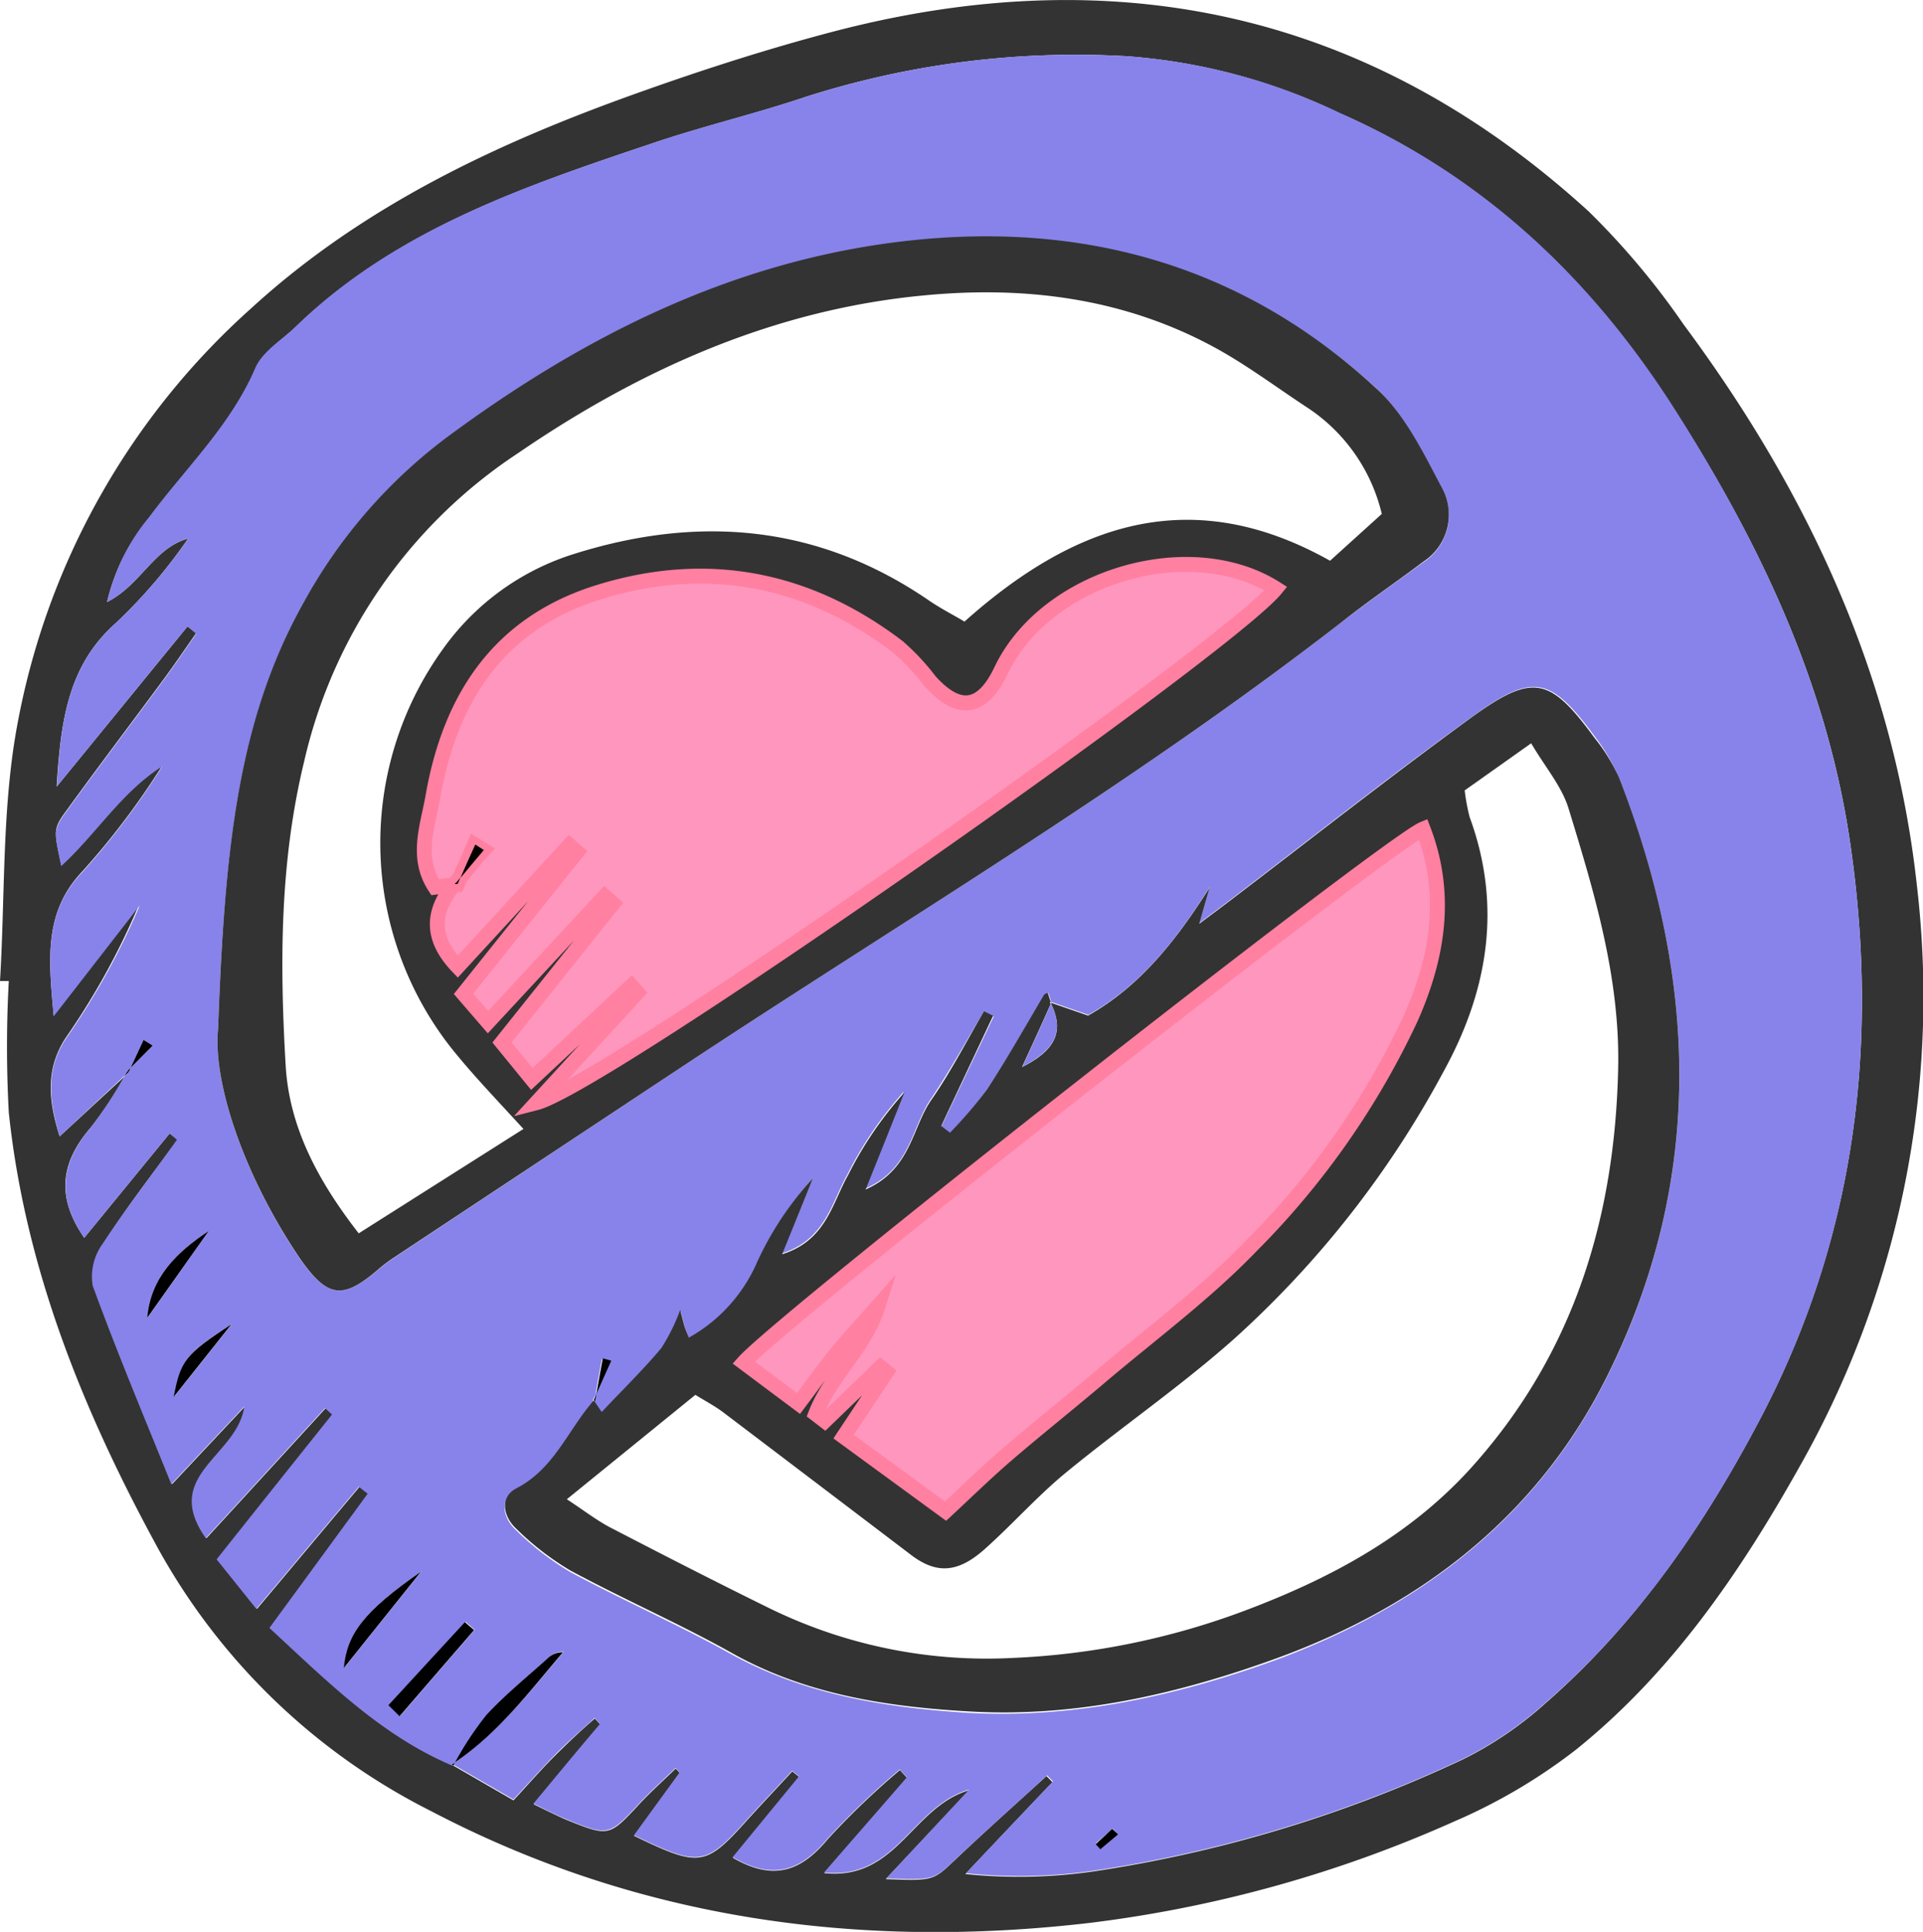 <svg xmlns="http://www.w3.org/2000/svg" viewBox="0 0 128.98 129.54"><defs><style>.cls-1{fill:#333;}.cls-2{fill:#8883ea;}.cls-3{fill:#ff96bd;stroke:#ff80a1;stroke-miterlimit:10;}</style></defs><title>feature-report</title><g id="Layer_2" data-name="Layer 2"><g id="Layer_1-2" data-name="Layer 1"><path class="cls-1" d="M128.58,59.46a63.88,63.88,0,0,1-7.86,38.85c-4,7.13-8.59,13.84-15,19a37.45,37.45,0,0,1-8.17,4.82,85.18,85.18,0,0,1-24.4,6.8c-15.42,1.81-30.33-.21-44.22-7.48a42.94,42.94,0,0,1-18.34-17.64c-5-9.16-8.9-18.74-10-29.21a81,81,0,0,1,0-8.82H0C.35,60,.12,54.12,1.18,48.5A49.42,49.42,0,0,1,16.84,20.68c7.54-6.9,16.57-11.12,26.05-14.49C47.21,4.65,51.6,3.24,56,2.09,75-2.85,92,.9,106.56,14.18a51.27,51.27,0,0,1,6.35,7.56C121.28,33,127.06,45.41,128.58,59.46ZM118.1,95.06c6.29-12,7.92-24.78,6.06-38.08-1.52-11-6.16-20.7-12.09-29.88-5.56-8.62-12.78-15.37-22.26-19.53a39.48,39.48,0,0,0-14.25-3.8A59.49,59.49,0,0,0,54,6.51c-3.35,1.13-6.8,1.94-10.15,3.07-8.6,2.89-17.23,5.79-24,12.33-.93.9-2.22,1.66-2.69,2.76-1.66,3.87-4.68,6.72-7.12,10a13.71,13.71,0,0,0-2.86,5.7c2.29-1.16,3.13-3.63,5.44-4.26A35.28,35.28,0,0,1,7.8,41.75c-3.2,2.82-3.72,6.45-4,11L12.58,42l.58.45c-.7,1-1.38,2-2.11,3-2.17,2.94-4.38,5.85-6.52,8.8-1,1.35-.92,1.39-.42,3.77,2.37-2.17,4.05-5,6.77-6.68a51,51,0,0,1-5.33,7.06c-2.61,2.74-2.3,5.84-1.95,9.7l5.72-7.43A48.79,48.79,0,0,1,4.4,69.6C3,71.76,3.28,73.89,4,76.2l4.41-4.07A28.2,28.2,0,0,1,6.1,75.59c-2,2.31-2.38,4.62-.45,7.41l5.73-7,.54.42c-1.7,2.31-3.47,4.58-5,7a3.72,3.72,0,0,0-.65,2.8c1.59,4.36,3.39,8.65,5.27,13.3l4.9-5.22c-.48,3.38-5.54,4.58-2.59,8.84l8-8.72.47.43c-2.54,3.18-5.08,6.36-7.74,9.71l2.66,3.32c2.47-2.94,4.67-5.57,6.88-8.19l.59.47-6.59,9c4,3.69,7.55,7.25,12.32,9.25a0,0,0,0,1,0,0l4,2.31c1.1-1.19,1.94-2.16,2.85-3.06S39,116,39.9,115.23l.36.4c-1.45,1.72-2.89,3.45-4.47,5.35,1,.49,1.55.76,2.09,1,3,1.21,2.95,1.2,5.07-1.08.75-.8,1.58-1.54,2.37-2.31l.28.29-3.07,4.22c4.41,2.13,4.79,2.07,7.61-1.08,1-1.1,2-2.16,3-3.24l.46.37-4.45,5.42c2.79,1.62,4.63.86,6.4-1.28a52.39,52.39,0,0,1,4.81-4.6l.48.52c-1.74,2-3.49,4-5.56,6.39,4.88.51,5.89-4.45,9.73-5.56L59.41,126c3.23.13,3.19.09,4.66-1.3,2-1.9,4.08-3.75,6.12-5.61l.4.41q-2.93,3.08-5.84,6.16a35,35,0,0,0,9.21-.27,89.28,89.28,0,0,0,24.21-7.44,24.64,24.64,0,0,0,5.52-3.77C109.84,108.81,114.35,102.2,118.1,95.06Z"/><path class="cls-2" d="M30.3,118.33l.09.08c-4.77-2-8.33-5.56-12.32-9.25l6.59-9-.59-.47c-2.21,2.62-4.41,5.25-6.88,8.19l-2.66-3.32c2.66-3.35,5.2-6.53,7.74-9.71l-.47-.43-8,8.72c-3-4.26,2.11-5.46,2.59-8.84l-4.9,5.22c-1.88-4.65-3.68-8.94-5.27-13.3a3.72,3.72,0,0,1,.65-2.8c1.57-2.39,3.34-4.66,5-7L11.38,76,5.65,83c-1.93-2.79-1.51-5.1.45-7.41a28.2,28.2,0,0,0,2.26-3.46l.28-.26.12-.27,1.48-1.49-.61-.38L8.76,71.6c-.06.07-.13.13-.2.2h0a3.45,3.45,0,0,0-.2.32L4,76.2c-.67-2.31-1-4.44.45-6.6a48.79,48.79,0,0,0,4.92-8.88L3.6,68.15c-.35-3.86-.66-7,1.95-9.7a51,51,0,0,0,5.33-7.06c-2.72,1.72-4.4,4.51-6.77,6.68-.5-2.38-.56-2.42.42-3.77,2.14-2.95,4.35-5.86,6.52-8.8.73-1,1.41-2,2.11-3L12.58,42,3.82,52.73c.26-4.53.78-8.16,4-11a35.28,35.28,0,0,0,4.81-5.63c-2.31.63-3.15,3.1-5.44,4.26A13.71,13.71,0,0,1,10,34.68c2.44-3.29,5.46-6.14,7.12-10,.47-1.1,1.76-1.86,2.69-2.76,6.74-6.54,15.37-9.44,24-12.33C47.16,8.45,50.61,7.64,54,6.51a59.49,59.49,0,0,1,21.6-2.74,39.48,39.48,0,0,1,14.25,3.8c9.48,4.16,16.7,10.91,22.26,19.53C118,36.28,122.64,46,124.16,57c1.86,13.3.23,26.08-6.06,38.08-3.75,7.14-8.26,13.75-14.41,19.07a24.64,24.64,0,0,1-5.52,3.77A89.28,89.28,0,0,1,74,125.34a35,35,0,0,1-9.21.27q2.91-3.09,5.84-6.16l-.4-.41c-2,1.86-4.11,3.71-6.12,5.61-1.47,1.39-1.43,1.43-4.66,1.3L65,120c-3.84,1.11-4.85,6.07-9.73,5.56,2.07-2.38,3.82-4.38,5.56-6.39l-.48-.52a52.39,52.39,0,0,0-4.81,4.6c-1.77,2.14-3.61,2.9-6.4,1.28l4.45-5.42-.46-.37c-1,1.08-2,2.14-3,3.24-2.82,3.15-3.2,3.21-7.61,1.08l3.07-4.22-.28-.29c-.79.77-1.62,1.51-2.37,2.31-2.12,2.28-2.11,2.29-5.07,1.08-.54-.22-1.06-.49-2.09-1,1.58-1.9,3-3.63,4.47-5.35l-.36-.4c-.87.8-1.77,1.57-2.6,2.41s-1.75,1.87-2.85,3.06l-4-2.31a1.76,1.76,0,0,1,.14-.23c2.92-2,5-4.75,7.23-7.37a1.44,1.44,0,0,0-1,.38c-1.39,1.26-2.86,2.44-4.11,3.82a21.5,21.5,0,0,0-2.1,3.17Zm77.56-26.15c6.5-13.18,6-26.6.73-40A12.28,12.28,0,0,0,107,49.43c-2.95-4-4.11-4.36-8.08-1.5C93.26,52,87.81,56.31,82.29,60.51l-1.84,1.38c.32-1.14.51-1.78.69-2.42C78.91,63,76.53,66.08,73,68.05l-2.48-.86c-.08-.22-.14-.43-.21-.63-.09.06-.22.11-.27.19-1.28,2.11-2.49,4.26-3.84,6.32A30.33,30.33,0,0,1,63.72,76l-.59-.45,3.52-7.39L66,67.8c-1.19,2-2.29,4-3.58,5.91s-1.34,4.67-4.4,6c1-2.54,1.81-4.52,2.6-6.51a25.19,25.19,0,0,0-3.77,5.53c-1.08,1.91-1.48,4.4-4.43,5.32L54.53,79a21.5,21.5,0,0,0-3.69,5.69,10.65,10.65,0,0,1-4.59,5.1c-.11-.26-.2-.46-.27-.67s-.14-.51-.32-1.18a13.07,13.07,0,0,1-1.26,2.55c-1.27,1.49-2.68,2.86-4,4.29L39.85,94l0,0,.09-.49c.33-.75.67-1.49,1-2.23l-.57-.16c-.15.8-.29,1.59-.43,2.39l-.18.39s0,0,0,0l.06.1c-1.73,2-2.64,4.58-5.2,5.9-1.15.59-.91,1.89,0,2.71a18.94,18.94,0,0,0,3.61,2.79c3.52,1.9,7.2,3.51,10.69,5.45,5,2.78,10.41,3.64,15.93,4,7.16.41,14.08-1.13,20.75-3.55C95.36,107.69,103.2,101.64,107.86,92.18ZM95.48,37.69a3.75,3.75,0,0,0,1.2-5c-1.25-2.37-2.5-4.94-4.42-6.7-9-8.22-19.75-11.17-31.69-9.77-11.41,1.34-21.37,6.33-30.5,13.07a34.61,34.61,0,0,0-9.68,11.11C16,48.23,15.07,56.83,14.63,69c-.36,3.5,1.63,9.67,5.43,15.32C22,87.1,23,87.19,25.53,85a10.37,10.37,0,0,1,.85-.63L45.82,71.48C60.66,61.67,76,52.57,90.07,41.65,91.84,40.29,93.7,39,95.48,37.69ZM75,123l-.37-.39-1.14,1c.1.11.21.22.31.34Zm-48.16-7.94,5-5.78-.61-.53-5.13,5.57Zm1.43-9.7c-3.87,2.69-5,4.19-5.18,6.47Zm-18.37-17L14,82.54C11.9,83.93,10.1,85.62,9.87,88.38Zm5.66.41c-3.13,2-3.42,2.46-3.88,4.88Z"/><path class="cls-1" d="M108.59,52.14c5.26,13.44,5.77,26.86-.73,40-4.66,9.46-12.5,15.51-22.25,19.06-6.67,2.42-13.59,4-20.75,3.55-5.52-.32-11-1.18-15.93-4-3.49-1.94-7.17-3.55-10.69-5.45a18.94,18.94,0,0,1-3.61-2.79c-.89-.82-1.13-2.12,0-2.71,2.56-1.32,3.47-3.94,5.2-5.9l.53.78c1.34-1.43,2.75-2.8,4-4.29a13.07,13.07,0,0,0,1.26-2.55c.18.67.24.93.32,1.18s.16.41.27.67a10.65,10.65,0,0,0,4.59-5.1A21.5,21.5,0,0,1,54.53,79l-2.07,5.1c2.95-.92,3.35-3.41,4.43-5.32a25.19,25.19,0,0,1,3.77-5.53c-.79,2-1.59,4-2.6,6.51,3.06-1.36,3.11-4.15,4.4-6S64.85,69.78,66,67.8l.61.31L63.13,75.5l.59.45a30.33,30.33,0,0,0,2.47-2.88C67.54,71,68.75,68.86,70,66.75c0-.08.18-.13.27-.19.07.2.13.41.21.63l-.07,0,.06.14c-.56,1.26-1.14,2.52-1.92,4.22C71,70.33,71.3,69,70.5,67.3l0-.06a.17.17,0,0,1,0,0l2.48.86c3.54-2,5.92-5.07,8.15-8.58-.18.64-.37,1.28-.69,2.42l1.84-1.38c5.52-4.2,11-8.52,16.59-12.58,4-2.86,5.13-2.52,8.08,1.5A12.28,12.28,0,0,1,108.59,52.14Zm-.06,19.65c.16-6.13-1.57-11.87-3.33-17.6-.46-1.48-1.56-2.75-2.5-4.35L98.24,53a13.53,13.53,0,0,0,.33,1.78c2.18,5.94,1.25,11.6-1.71,17a66.25,66.25,0,0,1-14.09,18c-3.6,3.2-7.6,5.94-11.32,9-1.9,1.57-3.55,3.44-5.4,5.09s-3.29,1.67-5,.35q-6.29-4.78-12.57-9.54c-.55-.41-1.16-.73-1.84-1.15l-8.62,7c1.22.8,2.12,1.51,3.12,2,3.45,1.79,6.91,3.56,10.39,5.27a33.14,33.14,0,0,0,16.41,3.37,50.34,50.34,0,0,0,15.5-3.15c5.89-2.21,11.36-5.14,15.59-10C105.58,90.55,108.29,81.64,108.53,71.79Zm-13.9-3.53c1.83-4.11,2.5-8.31.82-12.67-2.38,1-42.91,32.78-45.57,35.78l3.68,2.75c1-1.3,1.8-2.44,2.69-3.53s1.76-2,2.64-3c-.87,2.76-3.15,4.65-4.18,7.23l.61.47,3.74-3.61.4.33-2.88,4.37,6.84,5c1.4-1.3,2.74-2.61,4.15-3.82,2.06-1.77,4.18-3.45,6.24-5.2,3.41-2.89,7-5.57,10.12-8.77A53.91,53.91,0,0,0,94.63,68.26Z"/><path class="cls-1" d="M96.68,32.65a3.75,3.75,0,0,1-1.2,5c-1.78,1.35-3.64,2.6-5.41,4C76,52.57,60.66,61.67,45.82,71.48L26.38,84.35a10.37,10.37,0,0,0-.85.63C23,87.19,22,87.1,20.06,84.3c-3.8-5.65-5.79-11.82-5.43-15.32.44-12.15,1.34-20.75,5.76-28.62a34.61,34.61,0,0,1,9.68-11.11c9.13-6.74,19.09-11.73,30.5-13.07C72.51,14.78,83.3,17.73,92.26,26,94.18,27.71,95.43,30.28,96.68,32.65Zm-4,1.81a11.79,11.79,0,0,0-4.92-7.08c-2.17-1.42-4.25-3-6.53-4.21-6-3.19-12.49-4-19.17-3.37C52,20.73,43,24.73,34.74,30.39A33.75,33.75,0,0,0,20.4,51.06c-1.64,6.75-1.64,13.56-1.24,20.38.24,4.18,2.21,7.8,4.9,11.26l11.05-7c-2-2.18-3.52-3.76-4.9-5.5a22.23,22.23,0,0,1-.5-26.68,17,17,0,0,1,8.71-6.35c8.44-2.68,16.49-2,23.94,3.13.75.51,1.56.92,2.33,1.38,7.35-6.56,15.19-9.32,24.52-4.08Zm-7.14,5c-5.78-3.67-15.44-.81-18.42,5.46-1.27,2.67-2.84,2.9-4.72.72a15.17,15.17,0,0,0-2.15-2.3c-6-4.56-12.72-5.92-20-3.68-6.75,2.07-10,7.1-11.18,13.71-.35,2-1.18,4.12.14,6.09l1.25-.16c-1.51,1.81-1.6,3.6.23,5.51l7.49-8.14.51.45-7.61,9.51,1.64,1.9,7.83-8.44.55.49L33.7,69.9l2,2.45,6.68-6.24.4.45c-2.11,2.29-4.2,4.58-6.77,7.38C40.61,72.76,82.34,43.46,85.58,39.47Z"/><path class="cls-3" d="M95.45,55.59c1.68,4.36,1,8.56-.82,12.67a53.91,53.91,0,0,1-10.7,15.28c-3.08,3.2-6.71,5.88-10.12,8.77-2.06,1.75-4.18,3.43-6.24,5.2-1.41,1.21-2.75,2.52-4.15,3.82l-6.84-5L59.46,92l-.4-.33-3.74,3.61-.61-.47c1-2.58,3.31-4.47,4.18-7.23-.88,1-1.8,2-2.64,3s-1.71,2.23-2.69,3.53l-3.68-2.75C52.54,88.37,93.07,56.58,95.45,55.59Z"/><path class="cls-3" d="M67.16,44.93c3-6.27,12.64-9.13,18.42-5.46-3.24,4-45,33.29-49.6,34.47,2.57-2.8,4.66-5.09,6.77-7.38l-.4-.45-6.68,6.24-2-2.45,7.44-9.31-.55-.49-7.83,8.44-1.64-1.9,7.61-9.51-.51-.45-7.49,8.14c-1.83-1.91-1.74-3.7-.23-5.51l.19,0h0l.19-.44c.52-.62,1-1.25,1.57-1.87l-.6-.37c-.32.75-.64,1.49-1,2.24l-.29.34h0l-.1.12-1.25.16c-1.32-2-.49-4.09-.14-6.09,1.16-6.61,4.43-11.64,11.18-13.71,7.28-2.24,14-.88,20,3.68a15.17,15.17,0,0,1,2.15,2.3C64.32,47.83,65.89,47.6,67.16,44.93Z"/><path d="M74.6,122.63,75,123l-1.2,1c-.1-.12-.21-.23-.31-.34Z"/><path class="cls-2" d="M70.5,67.3c.8,1.68.48,3-1.92,4.22C69.36,69.82,69.94,68.56,70.5,67.3Z"/><path d="M70.51,67.19a.17.17,0,0,0,0,0l0,.06-.06-.14Z"/><path d="M41,91.24c-.33.74-.67,1.48-1,2.23.14-.8.28-1.59.43-2.39Z"/><path d="M40,93.47l-.09.49-.08-.08s0,0,0,0Z"/><path d="M39.79,93.88l.08.08,0,0Z"/><path d="M36.76,111.17a1.44,1.44,0,0,1,1-.38c-2.24,2.62-4.31,5.4-7.23,7.37a21.5,21.5,0,0,1,2.1-3.17C33.9,113.61,35.37,112.43,36.76,111.17Z"/><path d="M32.45,57c-.53.62-1.05,1.25-1.57,1.87.33-.75.65-1.49,1-2.24Z"/><path d="M31.8,109.3l-5,5.78-.75-.74,5.13-5.57Z"/><path d="M30.88,58.84l-.19.44h0l-.09-.09h0Z"/><path d="M30.69,59.28Z"/><path d="M30.69,59.28h0l-.19,0,.1-.12Z"/><path d="M30.55,118.16a1.76,1.76,0,0,0-.14.23l-.11-.06Z"/><path d="M30.41,118.39a0,0,0,0,0,0,0l-.09-.08Z"/><path d="M23.06,111.85c.21-2.28,1.31-3.78,5.18-6.47Z"/><path d="M14,82.54,9.87,88.38C10.1,85.62,11.9,83.93,14,82.54Z"/><path d="M11.65,93.67c.46-2.42.75-2.84,3.88-4.88Z"/><path d="M10.24,70.11,8.76,71.6l.87-1.87Z"/><path d="M8.56,71.8c.07-.07.14-.13.2-.2l-.12.27-.07-.06Z"/><path d="M8.64,71.87l-.28.26a3.45,3.45,0,0,1,.2-.32h0Z"/><path d="M8.56,71.8h0Z"/></g></g></svg>